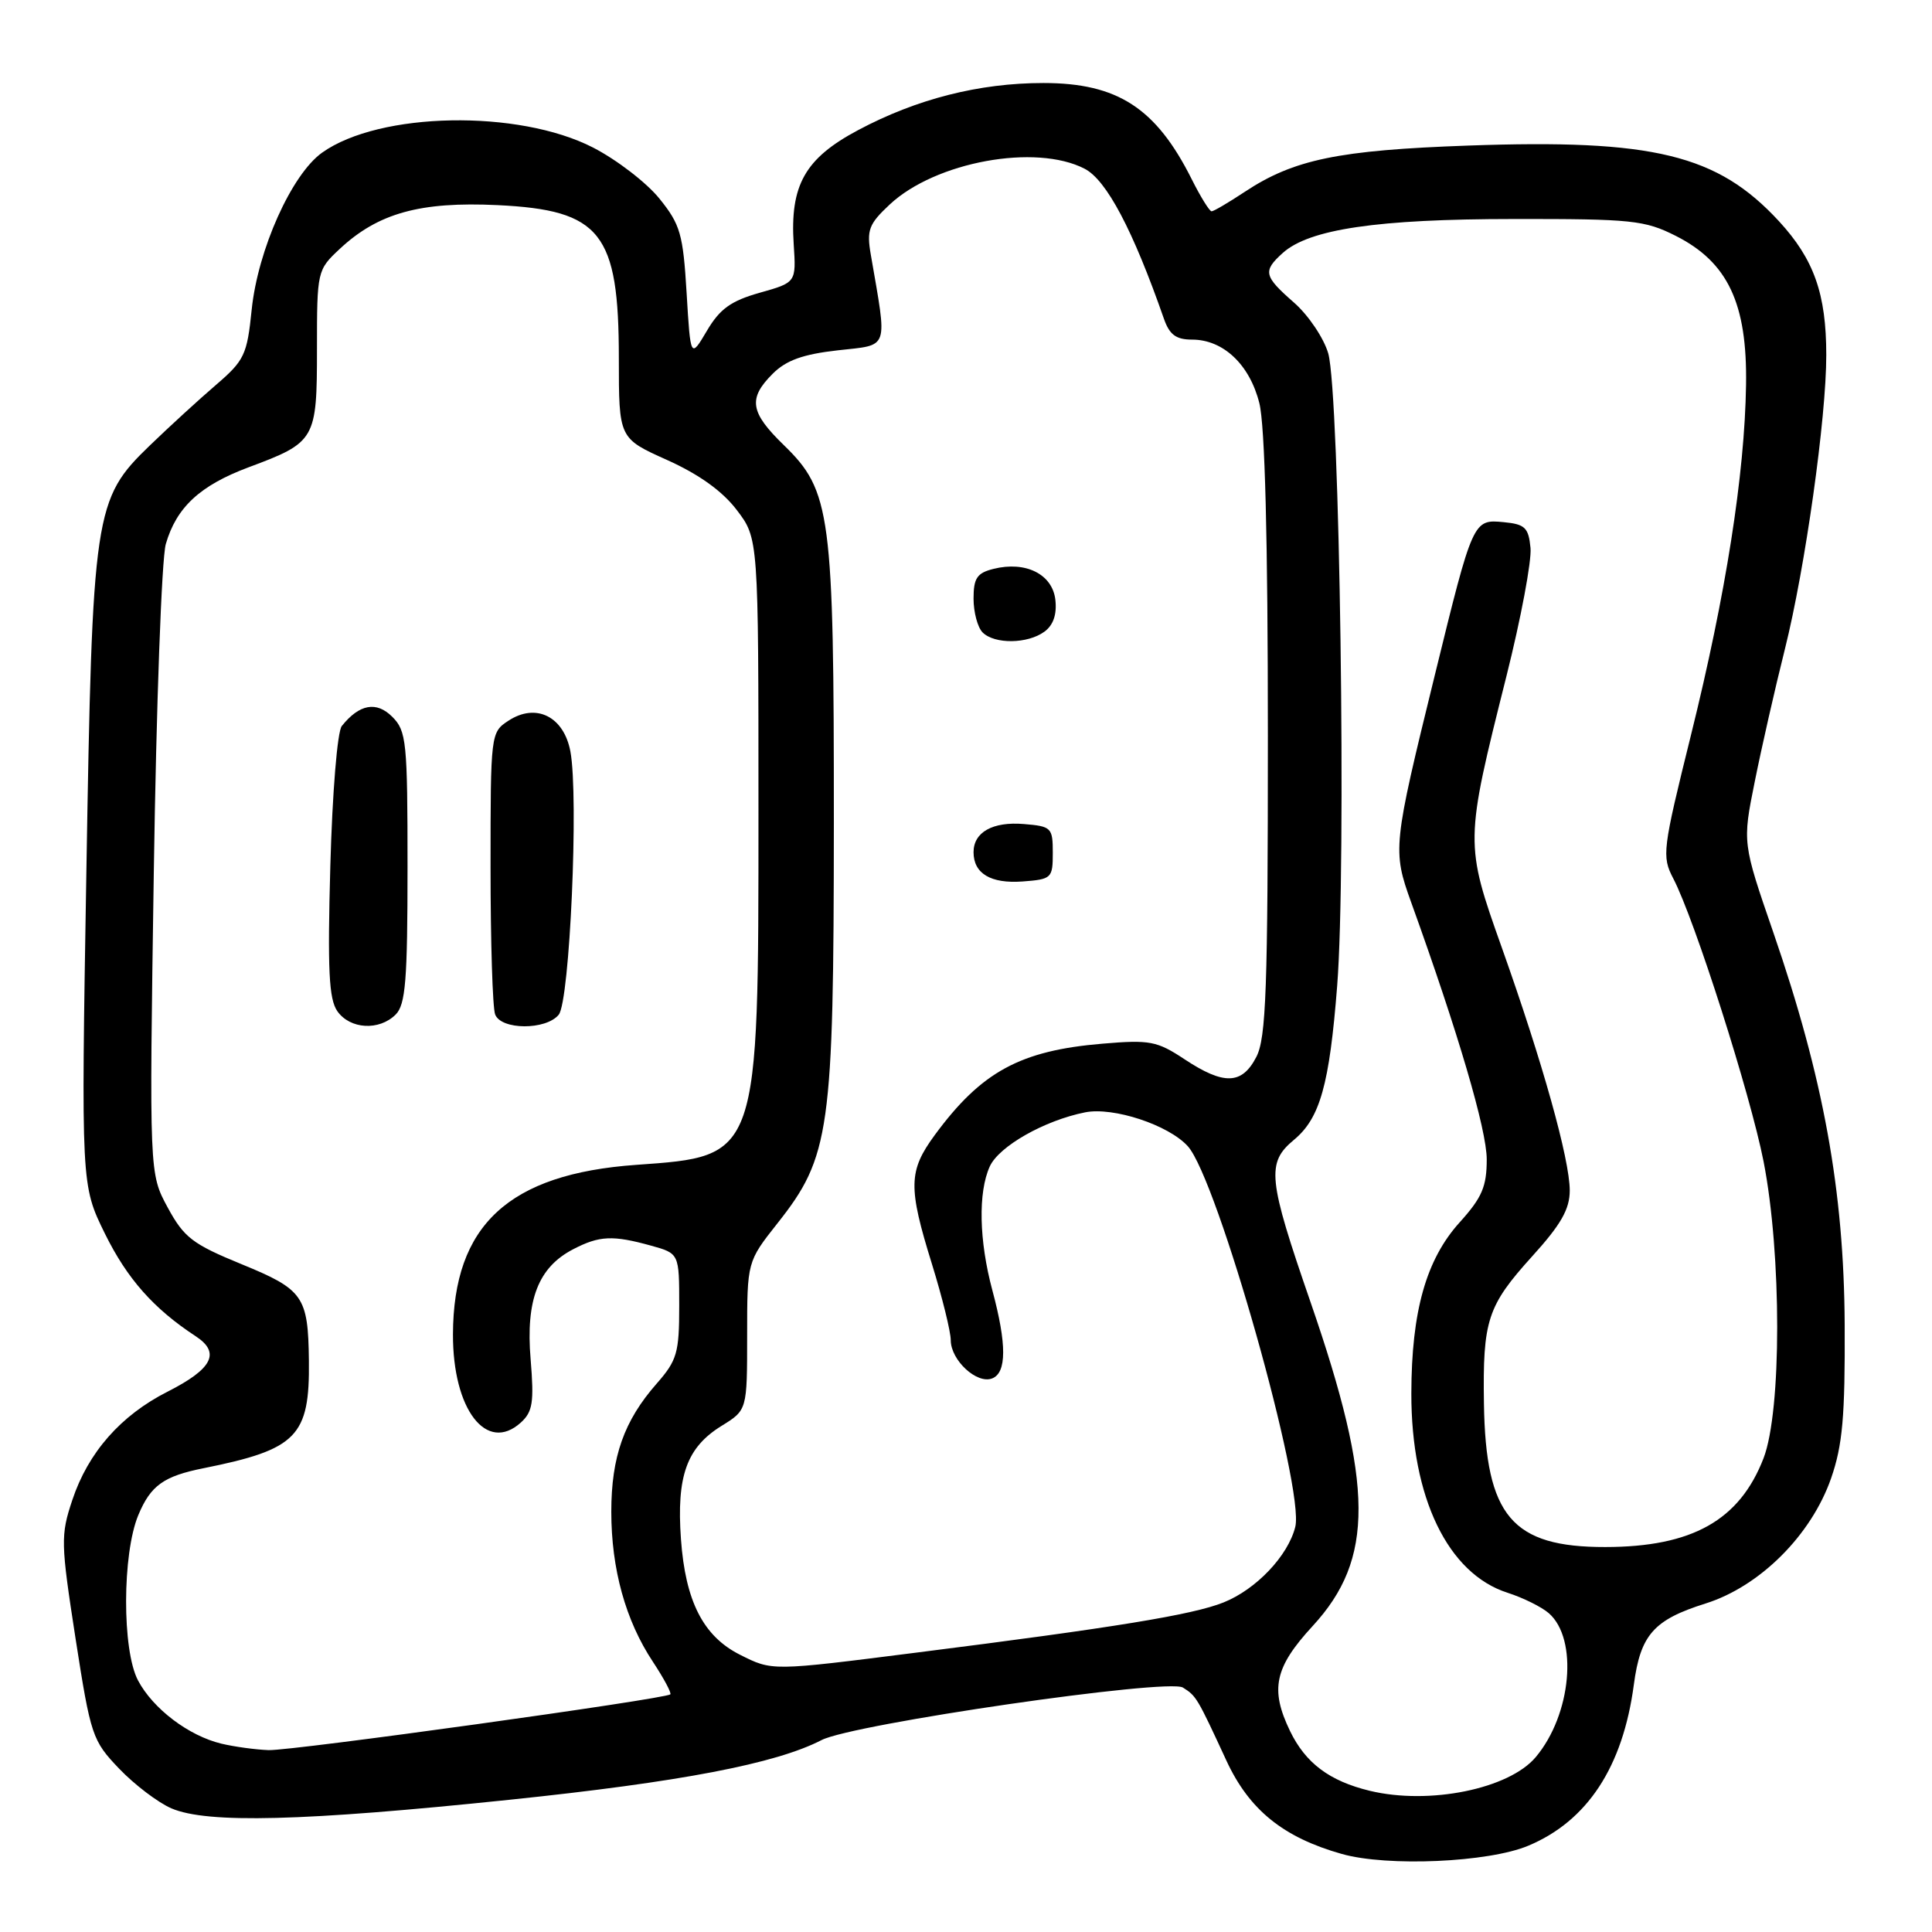 <?xml version="1.0" encoding="UTF-8" standalone="no"?>
<!DOCTYPE svg PUBLIC "-//W3C//DTD SVG 1.1//EN" "http://www.w3.org/Graphics/SVG/1.1/DTD/svg11.dtd" >
<svg xmlns="http://www.w3.org/2000/svg" xmlns:xlink="http://www.w3.org/1999/xlink" version="1.1" viewBox="0 0 256 256">
 <g >
 <path fill="currentColor"
d=" M 202.50 244.57 C 210.34 241.29 215.04 234.12 216.49 223.24 C 217.37 216.61 219.13 214.63 226.00 212.47 C 233.19 210.21 240.00 203.42 242.63 195.88 C 244.15 191.50 244.49 187.72 244.43 175.50 C 244.34 157.79 241.61 142.79 234.98 123.57 C 230.88 111.68 230.88 111.68 232.51 103.59 C 233.40 99.14 235.20 91.22 236.51 86.00 C 239.20 75.25 242.00 55.34 241.99 47.04 C 241.99 38.94 240.36 34.35 235.72 29.31 C 227.57 20.48 219.11 18.41 194.53 19.29 C 177.34 19.90 171.43 21.12 164.92 25.43 C 162.79 26.84 160.82 28.00 160.54 28.00 C 160.27 28.00 159.08 26.09 157.91 23.75 C 153.18 14.31 148.08 11.00 138.26 11.00 C 129.75 11.00 121.45 13.11 113.69 17.25 C 106.66 20.99 104.66 24.54 105.17 32.37 C 105.50 37.43 105.50 37.43 100.67 38.79 C 96.85 39.87 95.38 40.93 93.67 43.83 C 91.50 47.50 91.50 47.50 90.98 38.82 C 90.51 31.01 90.15 29.75 87.38 26.32 C 85.69 24.22 81.73 21.17 78.58 19.55 C 68.69 14.47 50.29 14.81 42.69 20.22 C 38.64 23.10 34.17 33.08 33.35 41.03 C 32.74 47.02 32.39 47.76 28.62 51.00 C 26.38 52.92 22.44 56.53 19.87 59.01 C 12.46 66.16 12.24 67.66 11.44 115.77 C 10.75 157.04 10.75 157.04 13.89 163.44 C 16.85 169.45 20.36 173.41 25.95 177.07 C 29.25 179.24 28.16 181.38 22.21 184.40 C 16.00 187.54 11.67 192.47 9.58 198.77 C 8.02 203.44 8.05 204.44 10.01 217.11 C 12.02 230.01 12.23 230.64 15.80 234.37 C 17.83 236.49 20.95 238.86 22.72 239.62 C 27.45 241.65 40.19 241.33 67.50 238.48 C 90.19 236.12 102.80 233.70 108.86 230.57 C 113.00 228.43 154.76 222.36 156.74 223.61 C 158.52 224.73 158.63 224.91 162.51 233.30 C 165.53 239.82 170.04 243.47 177.80 245.66 C 183.84 247.37 197.23 246.78 202.50 244.57 Z  M 181.50 237.29 C 176.17 236.00 173.00 233.63 170.94 229.38 C 168.26 223.83 168.88 220.94 173.94 215.45 C 182.11 206.58 182.05 196.84 173.67 172.59 C 167.99 156.16 167.78 154.09 171.46 151.03 C 174.91 148.17 176.16 143.72 177.18 130.65 C 178.42 114.98 177.52 52.21 176.00 46.83 C 175.42 44.82 173.39 41.79 171.48 40.11 C 167.45 36.58 167.30 35.94 169.96 33.53 C 173.47 30.36 182.48 29.03 200.54 29.02 C 216.24 29.00 217.93 29.18 222.04 31.25 C 228.95 34.74 231.53 40.20 231.36 51.00 C 231.18 62.89 228.68 78.79 224.06 97.41 C 220.29 112.63 220.18 113.46 221.72 116.41 C 224.55 121.84 231.93 144.99 233.68 153.89 C 236.09 166.20 236.09 186.96 233.68 193.22 C 230.50 201.45 224.21 204.98 212.72 204.99 C 200.35 205.01 196.86 200.89 196.63 186.00 C 196.46 174.93 197.08 173.04 203.02 166.47 C 206.84 162.26 208.00 160.22 208.00 157.74 C 207.99 153.60 204.40 140.76 199.01 125.60 C 194.08 111.74 194.09 111.59 199.61 89.60 C 201.53 81.95 202.97 74.30 202.80 72.60 C 202.54 69.91 202.07 69.46 199.26 69.19 C 195.19 68.80 195.18 68.82 190.11 89.50 C 184.56 112.10 184.50 112.67 187.00 119.60 C 193.21 136.82 197.00 149.71 197.00 153.62 C 197.00 157.23 196.38 158.68 193.42 161.96 C 188.97 166.88 187.03 173.75 187.01 184.64 C 186.99 198.45 191.85 208.51 199.76 211.05 C 201.82 211.71 204.28 212.93 205.23 213.76 C 209.14 217.18 208.23 227.20 203.49 232.83 C 199.94 237.05 189.38 239.19 181.50 237.29 Z  M 29.36 231.05 C 25.01 230.01 20.28 226.43 18.29 222.67 C 16.16 218.66 16.19 205.88 18.33 200.75 C 19.97 196.83 21.68 195.60 27.00 194.54 C 39.35 192.06 41.05 190.33 40.93 180.30 C 40.83 171.75 40.21 170.87 31.98 167.50 C 25.51 164.85 24.38 163.98 22.22 160.00 C 19.78 155.50 19.78 155.50 20.38 115.50 C 20.71 93.50 21.42 73.97 21.97 72.09 C 23.37 67.23 26.50 64.33 32.91 61.93 C 41.82 58.61 42.00 58.29 42.00 46.25 C 42.00 35.91 42.03 35.77 45.03 32.97 C 50.10 28.24 55.67 26.69 65.93 27.18 C 79.63 27.84 82.00 30.83 82.00 47.49 C 82.00 58.08 82.00 58.08 88.37 60.94 C 92.60 62.84 95.72 65.07 97.62 67.57 C 100.50 71.35 100.50 71.35 100.50 107.42 C 100.50 153.51 100.61 153.19 84.30 154.35 C 67.41 155.55 60.07 162.34 60.02 176.80 C 59.99 186.77 64.47 192.60 69.01 188.50 C 70.59 187.06 70.78 185.82 70.31 180.10 C 69.65 172.23 71.32 167.92 75.97 165.52 C 79.42 163.73 81.20 163.65 86.25 165.05 C 90.00 166.09 90.00 166.09 90.00 173.01 C 90.00 179.27 89.72 180.25 87.00 183.35 C 82.69 188.26 81.00 193.03 81.00 200.31 C 81.00 207.90 82.89 214.73 86.51 220.19 C 87.96 222.39 89.00 224.33 88.82 224.51 C 88.21 225.12 38.69 232.00 35.60 231.90 C 33.90 231.84 31.09 231.46 29.36 231.05 Z  M 52.43 134.43 C 53.74 133.12 54.00 129.89 54.00 114.93 C 54.00 98.27 53.86 96.86 51.98 94.98 C 49.88 92.88 47.62 93.29 45.29 96.20 C 44.70 96.93 44.04 105.01 43.77 114.74 C 43.39 128.53 43.58 132.38 44.70 133.99 C 46.39 136.39 50.25 136.61 52.43 134.43 Z  M 74.03 134.46 C 75.50 132.69 76.70 105.55 75.58 99.57 C 74.71 94.93 71.02 93.10 67.37 95.50 C 65.02 97.03 65.00 97.23 65.00 114.94 C 65.00 124.78 65.27 133.55 65.61 134.42 C 66.40 136.49 72.33 136.52 74.03 134.46 Z  M 98.03 219.25 C 93.18 216.80 90.82 212.17 90.23 203.95 C 89.63 195.57 90.99 191.79 95.62 188.93 C 99.00 186.84 99.00 186.84 99.00 177.01 C 99.00 167.18 99.00 167.18 103.02 162.09 C 109.99 153.28 110.47 149.85 110.49 109.00 C 110.50 68.06 110.10 65.04 103.87 58.99 C 99.38 54.63 99.09 52.81 102.39 49.52 C 104.17 47.74 106.39 46.94 111.01 46.42 C 117.91 45.64 117.59 46.56 115.39 33.77 C 114.82 30.47 115.11 29.70 117.90 27.09 C 123.95 21.44 137.24 19.00 143.72 22.36 C 146.62 23.86 150.11 30.45 154.23 42.25 C 154.97 44.36 155.84 45.00 157.96 45.00 C 162.09 45.00 165.59 48.31 166.87 53.42 C 167.61 56.35 168.00 71.46 168.00 97.49 C 168.00 131.04 167.77 137.55 166.47 140.05 C 164.57 143.73 162.18 143.81 156.96 140.36 C 153.32 137.95 152.36 137.76 146.12 138.29 C 135.18 139.20 130.03 142.01 123.86 150.40 C 120.36 155.17 120.32 157.30 123.49 167.50 C 124.85 171.90 125.98 176.44 125.98 177.60 C 126.00 180.25 129.44 183.43 131.46 182.65 C 133.40 181.91 133.41 178.11 131.50 171.00 C 129.72 164.38 129.59 158.00 131.15 154.56 C 132.38 151.88 138.38 148.47 143.79 147.39 C 147.52 146.65 154.84 149.06 157.39 151.88 C 161.31 156.21 172.90 197.27 171.63 202.32 C 170.67 206.16 166.45 210.60 162.13 212.33 C 158.04 213.97 147.69 215.66 121.50 218.97 C 102.13 221.43 102.35 221.42 98.03 219.25 Z  M 139.50 113.00 C 139.50 109.67 139.32 109.49 135.68 109.19 C 131.54 108.84 129.00 110.27 129.00 112.92 C 129.00 115.75 131.28 117.11 135.50 116.80 C 139.35 116.51 139.50 116.37 139.50 113.00 Z  M 138.39 83.70 C 139.57 82.84 140.06 81.41 139.84 79.47 C 139.45 76.08 135.90 74.31 131.64 75.38 C 129.46 75.92 129.00 76.61 129.00 79.32 C 129.00 81.12 129.54 83.14 130.20 83.80 C 131.78 85.38 136.17 85.33 138.39 83.70 Z "/>
</g>
</svg>